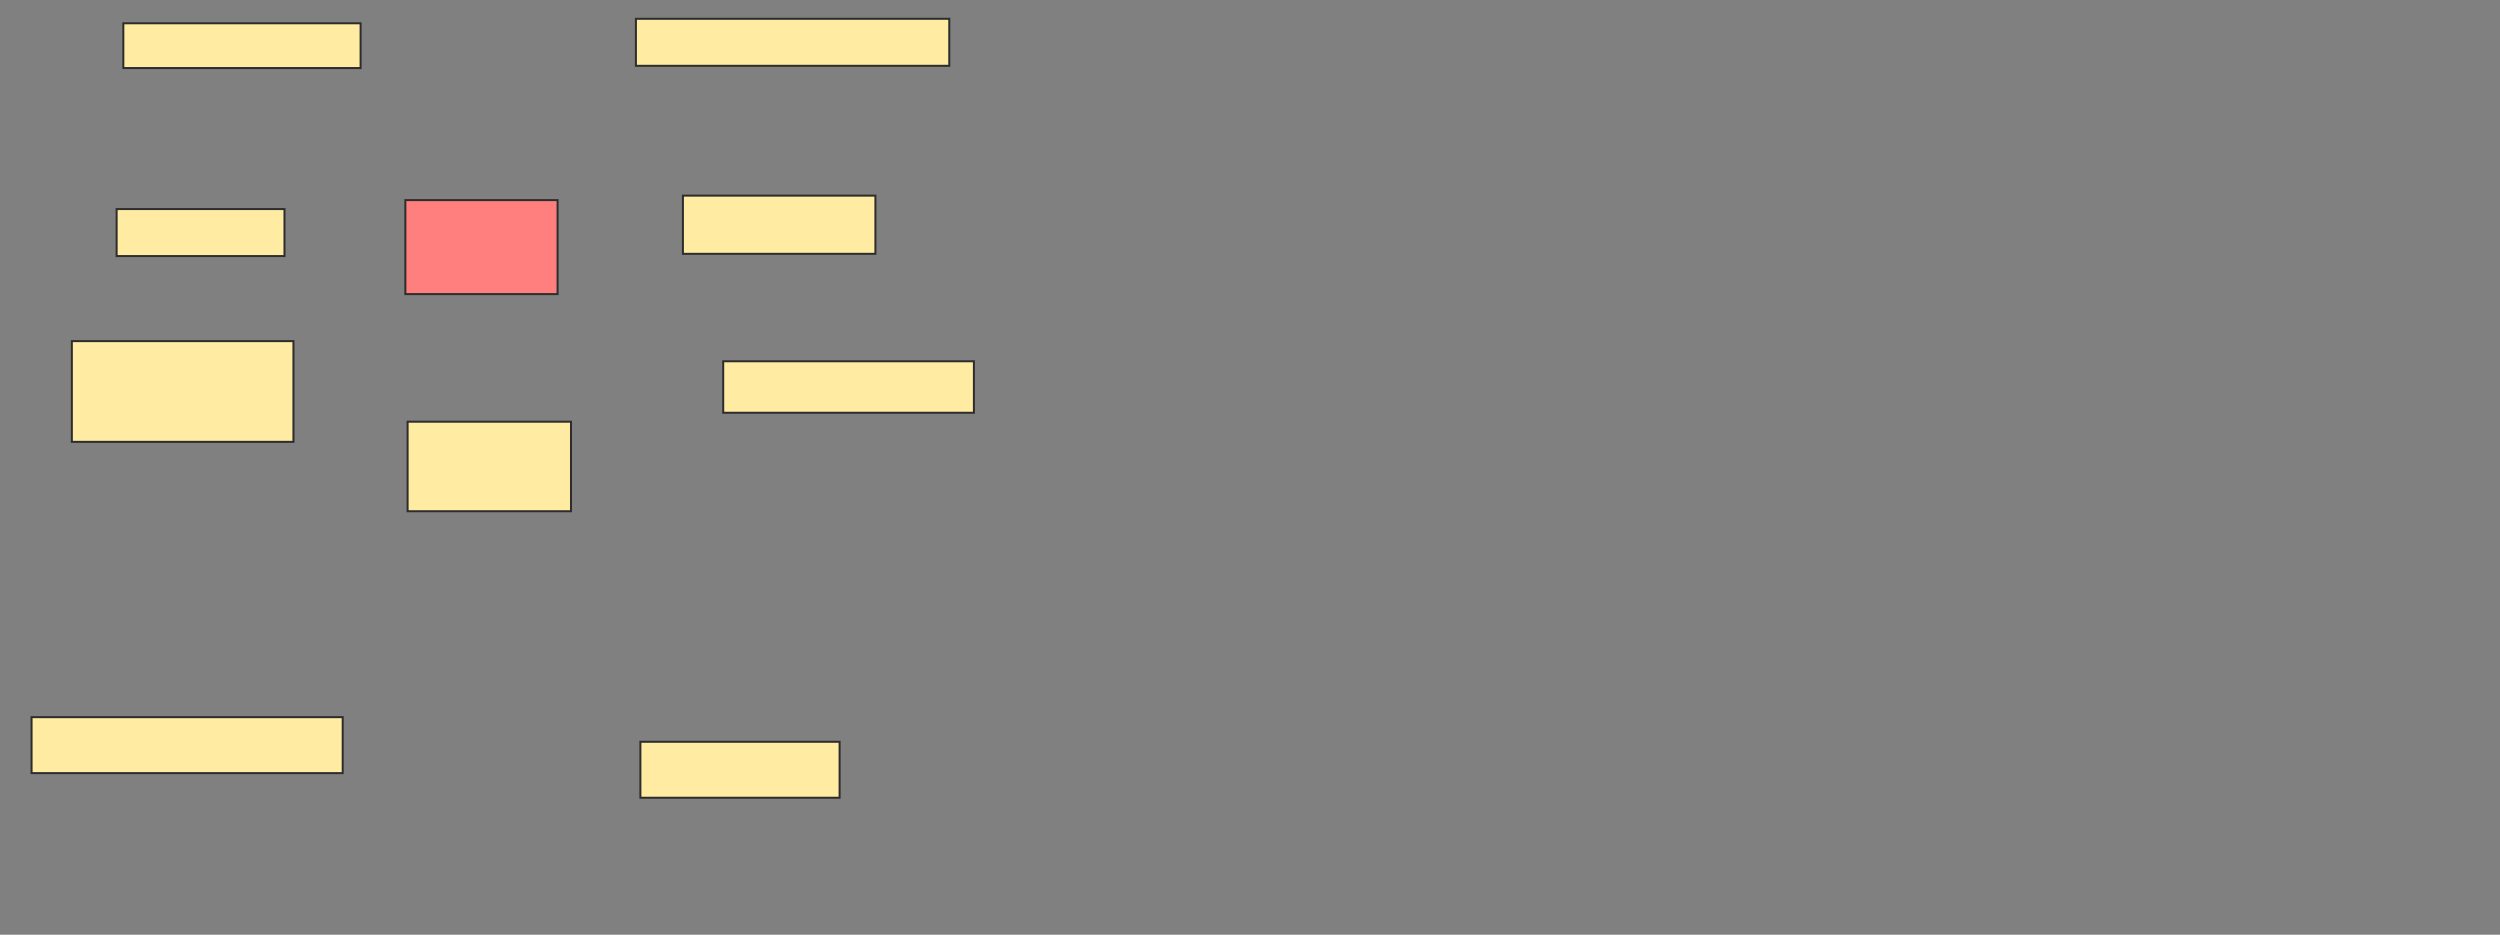 <svg height="464" width="1241" xmlns="http://www.w3.org/2000/svg">
 <rect width="100%" height="100%" fill="#808080" stroke="none"/>
 <!-- Created with Image Occlusion Enhanced -->
 <g>
  <title>Labels</title>
 </g>
 <g>
  <title>Masks</title>
  <rect fill="#FFEBA2" height="22.222" id="a458a33f33b544488b93d40179f7b321-ao-1" stroke="#2D2D2D" width="117.778" x="61.222" y="11.556"/>
  <rect fill="#FFEBA2" height="23.333" id="a458a33f33b544488b93d40179f7b321-ao-2" stroke="#2D2D2D" width="155.556" x="315.667" y="9.333"/>
  <rect fill="#FFEBA2" height="23.333" id="a458a33f33b544488b93d40179f7b321-ao-3" stroke="#2D2D2D" width="83.333" x="57.889" y="103.778"/>
  <rect fill="#FFEBA2" height="28.889" id="a458a33f33b544488b93d40179f7b321-ao-4" stroke="#2D2D2D" width="95.556" x="339" y="97.111"/>
  <rect class="qshape" fill="#FF7E7E" height="46.667" id="a458a33f33b544488b93d40179f7b321-ao-5" stroke="#2D2D2D" width="75.556" x="201.222" y="99.333"/>
  <rect fill="#FFEBA2" height="44.444" id="a458a33f33b544488b93d40179f7b321-ao-6" stroke="#2D2D2D" width="81.111" x="202.333" y="209.333"/>
  <rect fill="#FFEBA2" height="50" id="a458a33f33b544488b93d40179f7b321-ao-7" stroke="#2D2D2D" width="110" x="35.667" y="169.333"/>
  <rect fill="#FFEBA2" height="27.778" id="a458a33f33b544488b93d40179f7b321-ao-8" stroke="#2D2D2D" width="154.444" x="15.667" y="356"/>
  <rect fill="#FFEBA2" height="27.778" id="a458a33f33b544488b93d40179f7b321-ao-9" stroke="#2D2D2D" width="98.889" x="317.889" y="368.222"/>
  <rect fill="#FFEBA2" height="25.556" id="a458a33f33b544488b93d40179f7b321-ao-10" stroke="#2D2D2D" width="124.444" x="359" y="179.333"/>
 </g>
</svg>